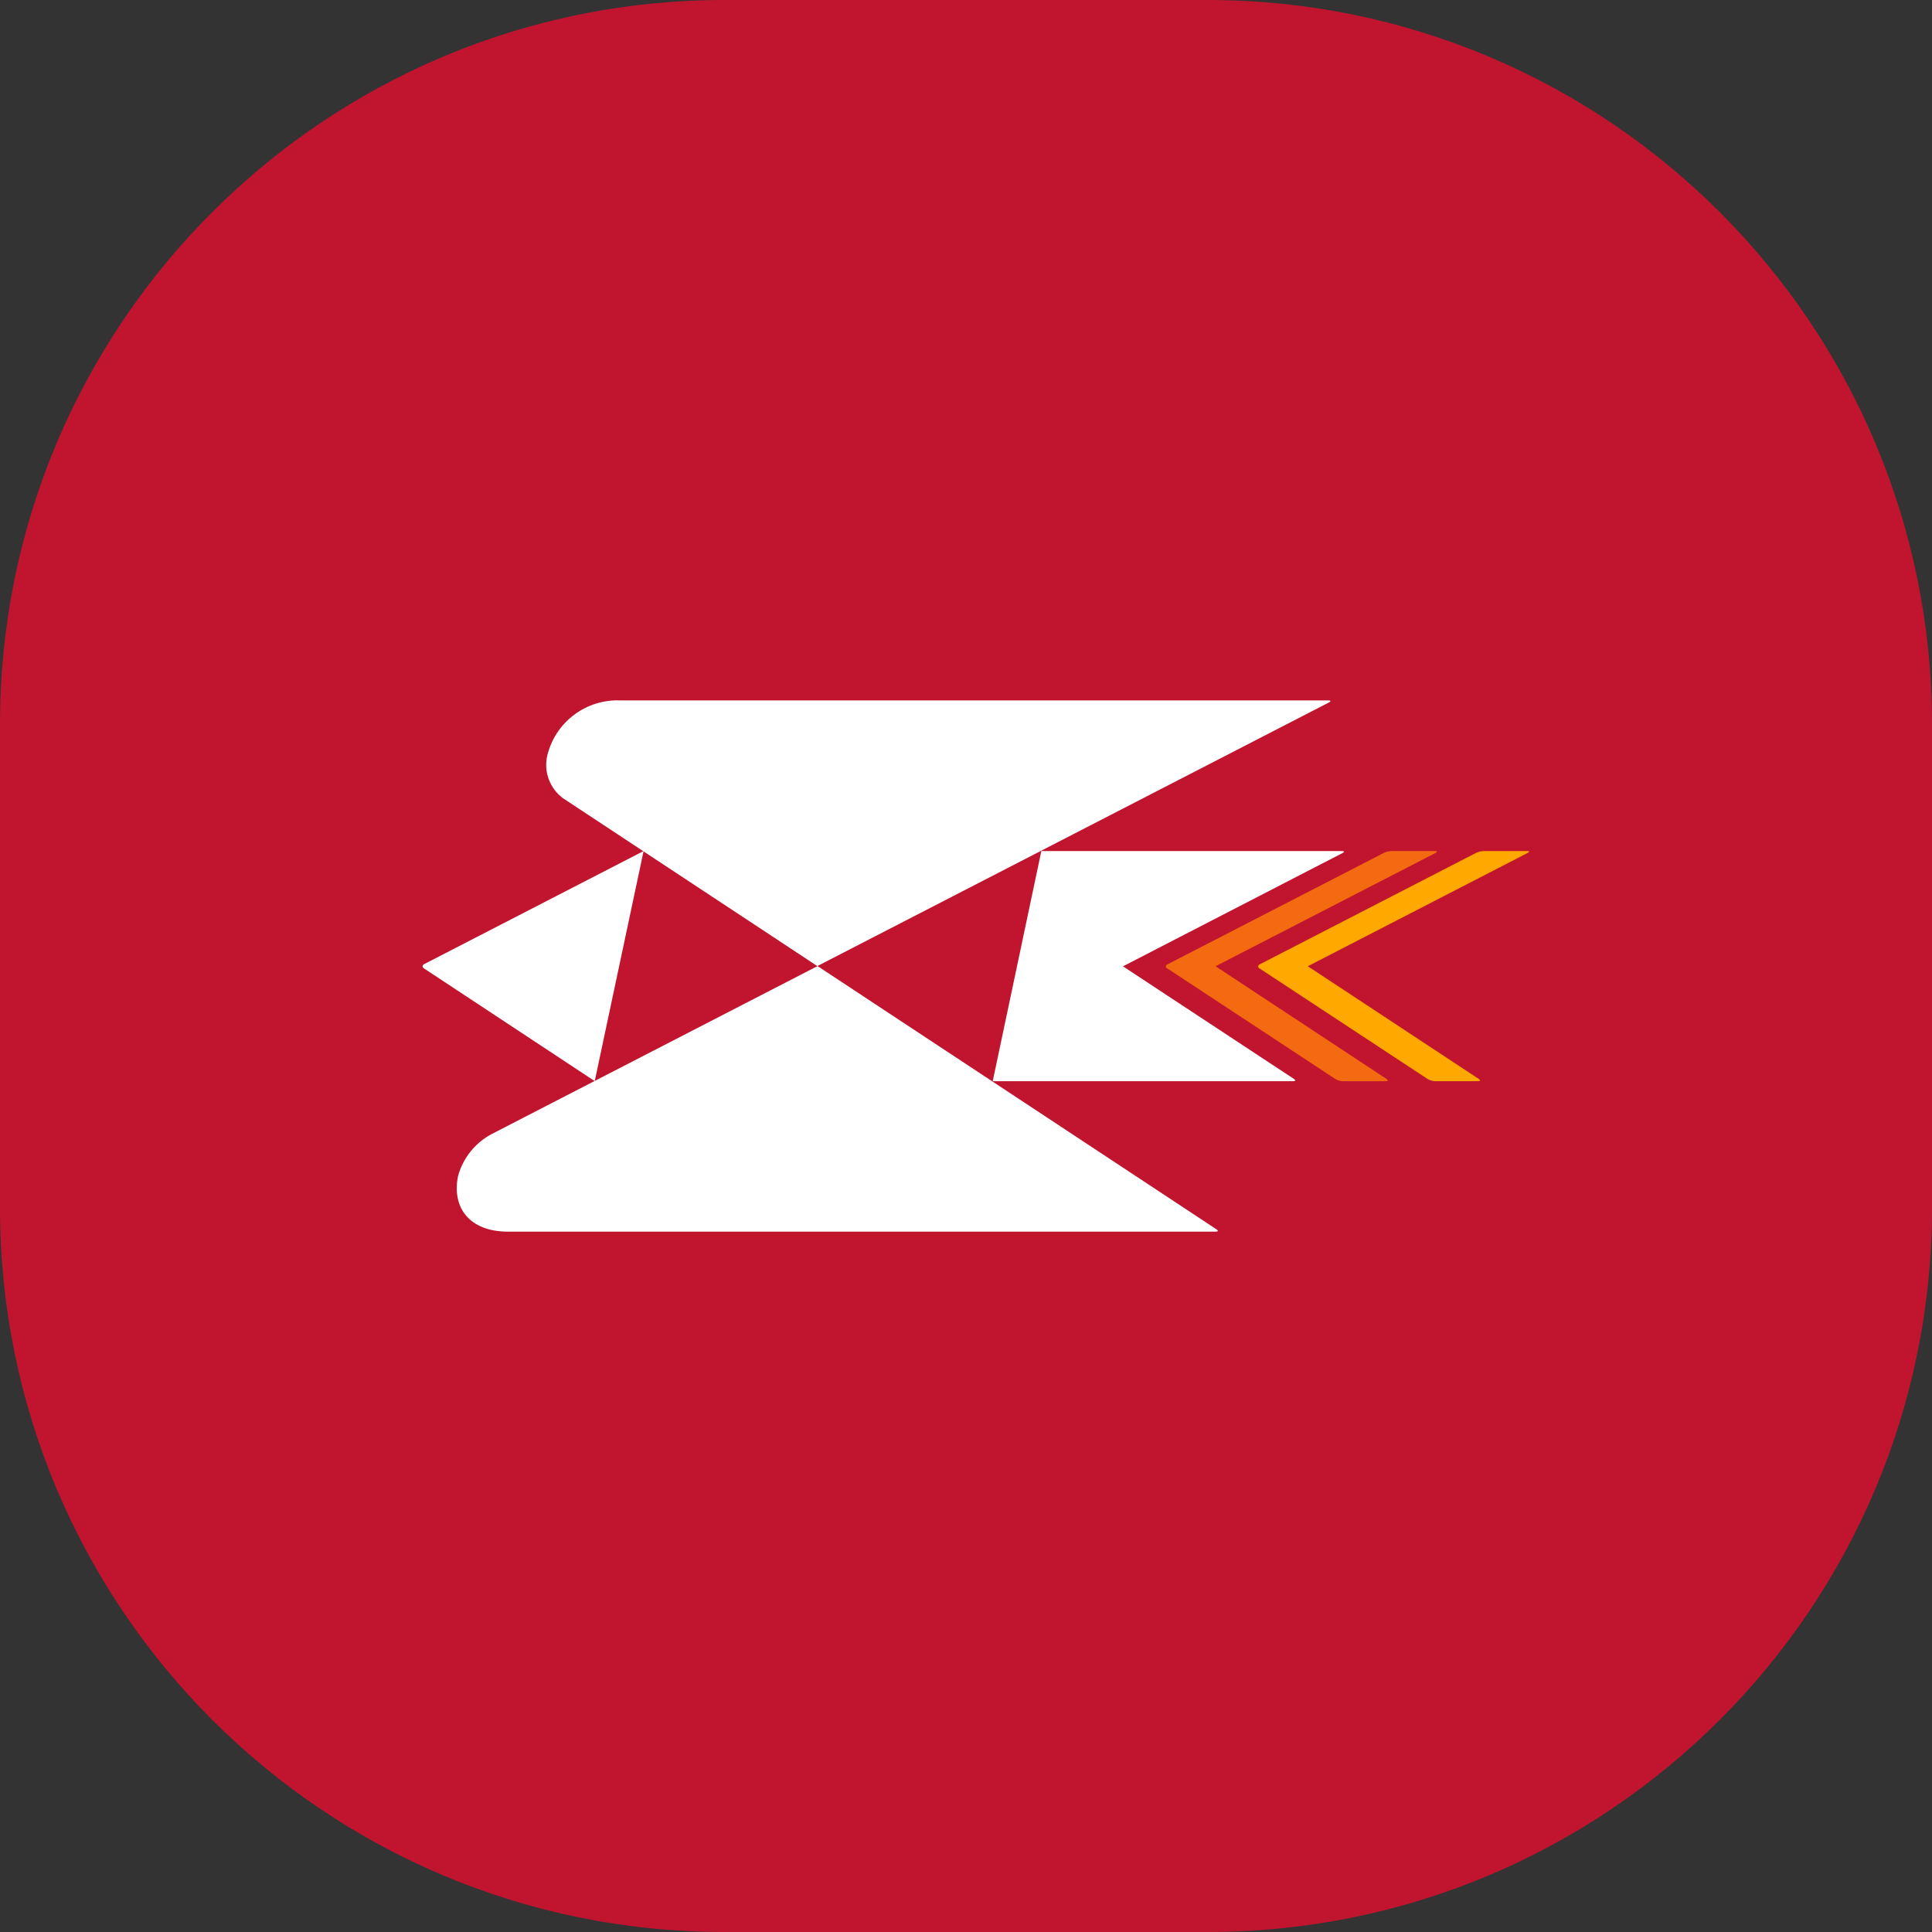 <svg width="24" height="24" viewBox="0 0 24 24" fill="none" xmlns="http://www.w3.org/2000/svg">
<rect x="0" y="0" width="24" height="24" fill="#333333" stroke="none"/>
<path d="M0 9C0 4.029 4.029 0 9 0H15C19.971 0 24 4.029 24 9V15C24 19.971 19.971 24 15 24H9C4.029 24 0 19.971 0 15V9Z" fill="#C1152F"/>
<path d="M5.267 11.978C5.262 11.98 5.258 11.984 5.255 11.989C5.252 11.993 5.25 11.998 5.25 12.004C5.25 12.009 5.252 12.015 5.255 12.019C5.258 12.024 5.262 12.027 5.267 12.03L7.388 13.43L7.995 10.572L5.267 11.978Z" fill="white"/>
<path d="M17.82 10.572H17.285C17.251 10.573 17.219 10.581 17.189 10.596L14.502 11.98C14.496 11.982 14.492 11.985 14.488 11.99C14.485 11.995 14.483 12 14.483 12.006C14.483 12.011 14.485 12.017 14.488 12.022C14.492 12.026 14.496 12.03 14.502 12.031L16.587 13.403C16.615 13.42 16.647 13.43 16.68 13.431H17.215C17.243 13.431 17.247 13.418 17.224 13.403L15.1 12.003L17.832 10.596C17.857 10.583 17.854 10.572 17.827 10.572" fill="#F36A10"/>
<path d="M16.671 10.572H12.936L12.332 13.431H16.066C16.093 13.431 16.097 13.418 16.074 13.403L13.95 12.004L16.679 10.596C16.704 10.584 16.701 10.573 16.674 10.573" fill="white"/>
<path d="M18.967 10.572H18.432C18.398 10.573 18.366 10.581 18.336 10.595L15.648 11.98C15.643 11.982 15.638 11.985 15.635 11.99C15.631 11.994 15.629 12 15.629 12.006C15.629 12.011 15.631 12.017 15.635 12.022C15.638 12.026 15.643 12.03 15.648 12.031L17.733 13.403C17.761 13.42 17.793 13.429 17.826 13.431H18.362C18.389 13.431 18.393 13.418 18.37 13.403L16.246 12.003L18.978 10.595C19.003 10.583 19 10.572 18.973 10.572" fill="#FFA800"/>
<path d="M16.505 8.701H7.712C7.503 8.691 7.297 8.755 7.13 8.881C6.962 9.007 6.845 9.188 6.797 9.392C6.776 9.489 6.783 9.59 6.818 9.683C6.853 9.776 6.914 9.857 6.994 9.916L10.153 12.001L16.511 8.725C16.535 8.712 16.533 8.701 16.505 8.701Z" fill="white"/>
<path d="M15.113 15.272L10.156 12.001L6.109 14.087C6.007 14.141 5.917 14.215 5.845 14.305C5.773 14.395 5.72 14.499 5.69 14.61C5.612 14.991 5.82 15.3 6.312 15.3H15.104C15.132 15.3 15.136 15.287 15.113 15.272Z" fill="white"/>
</svg>
